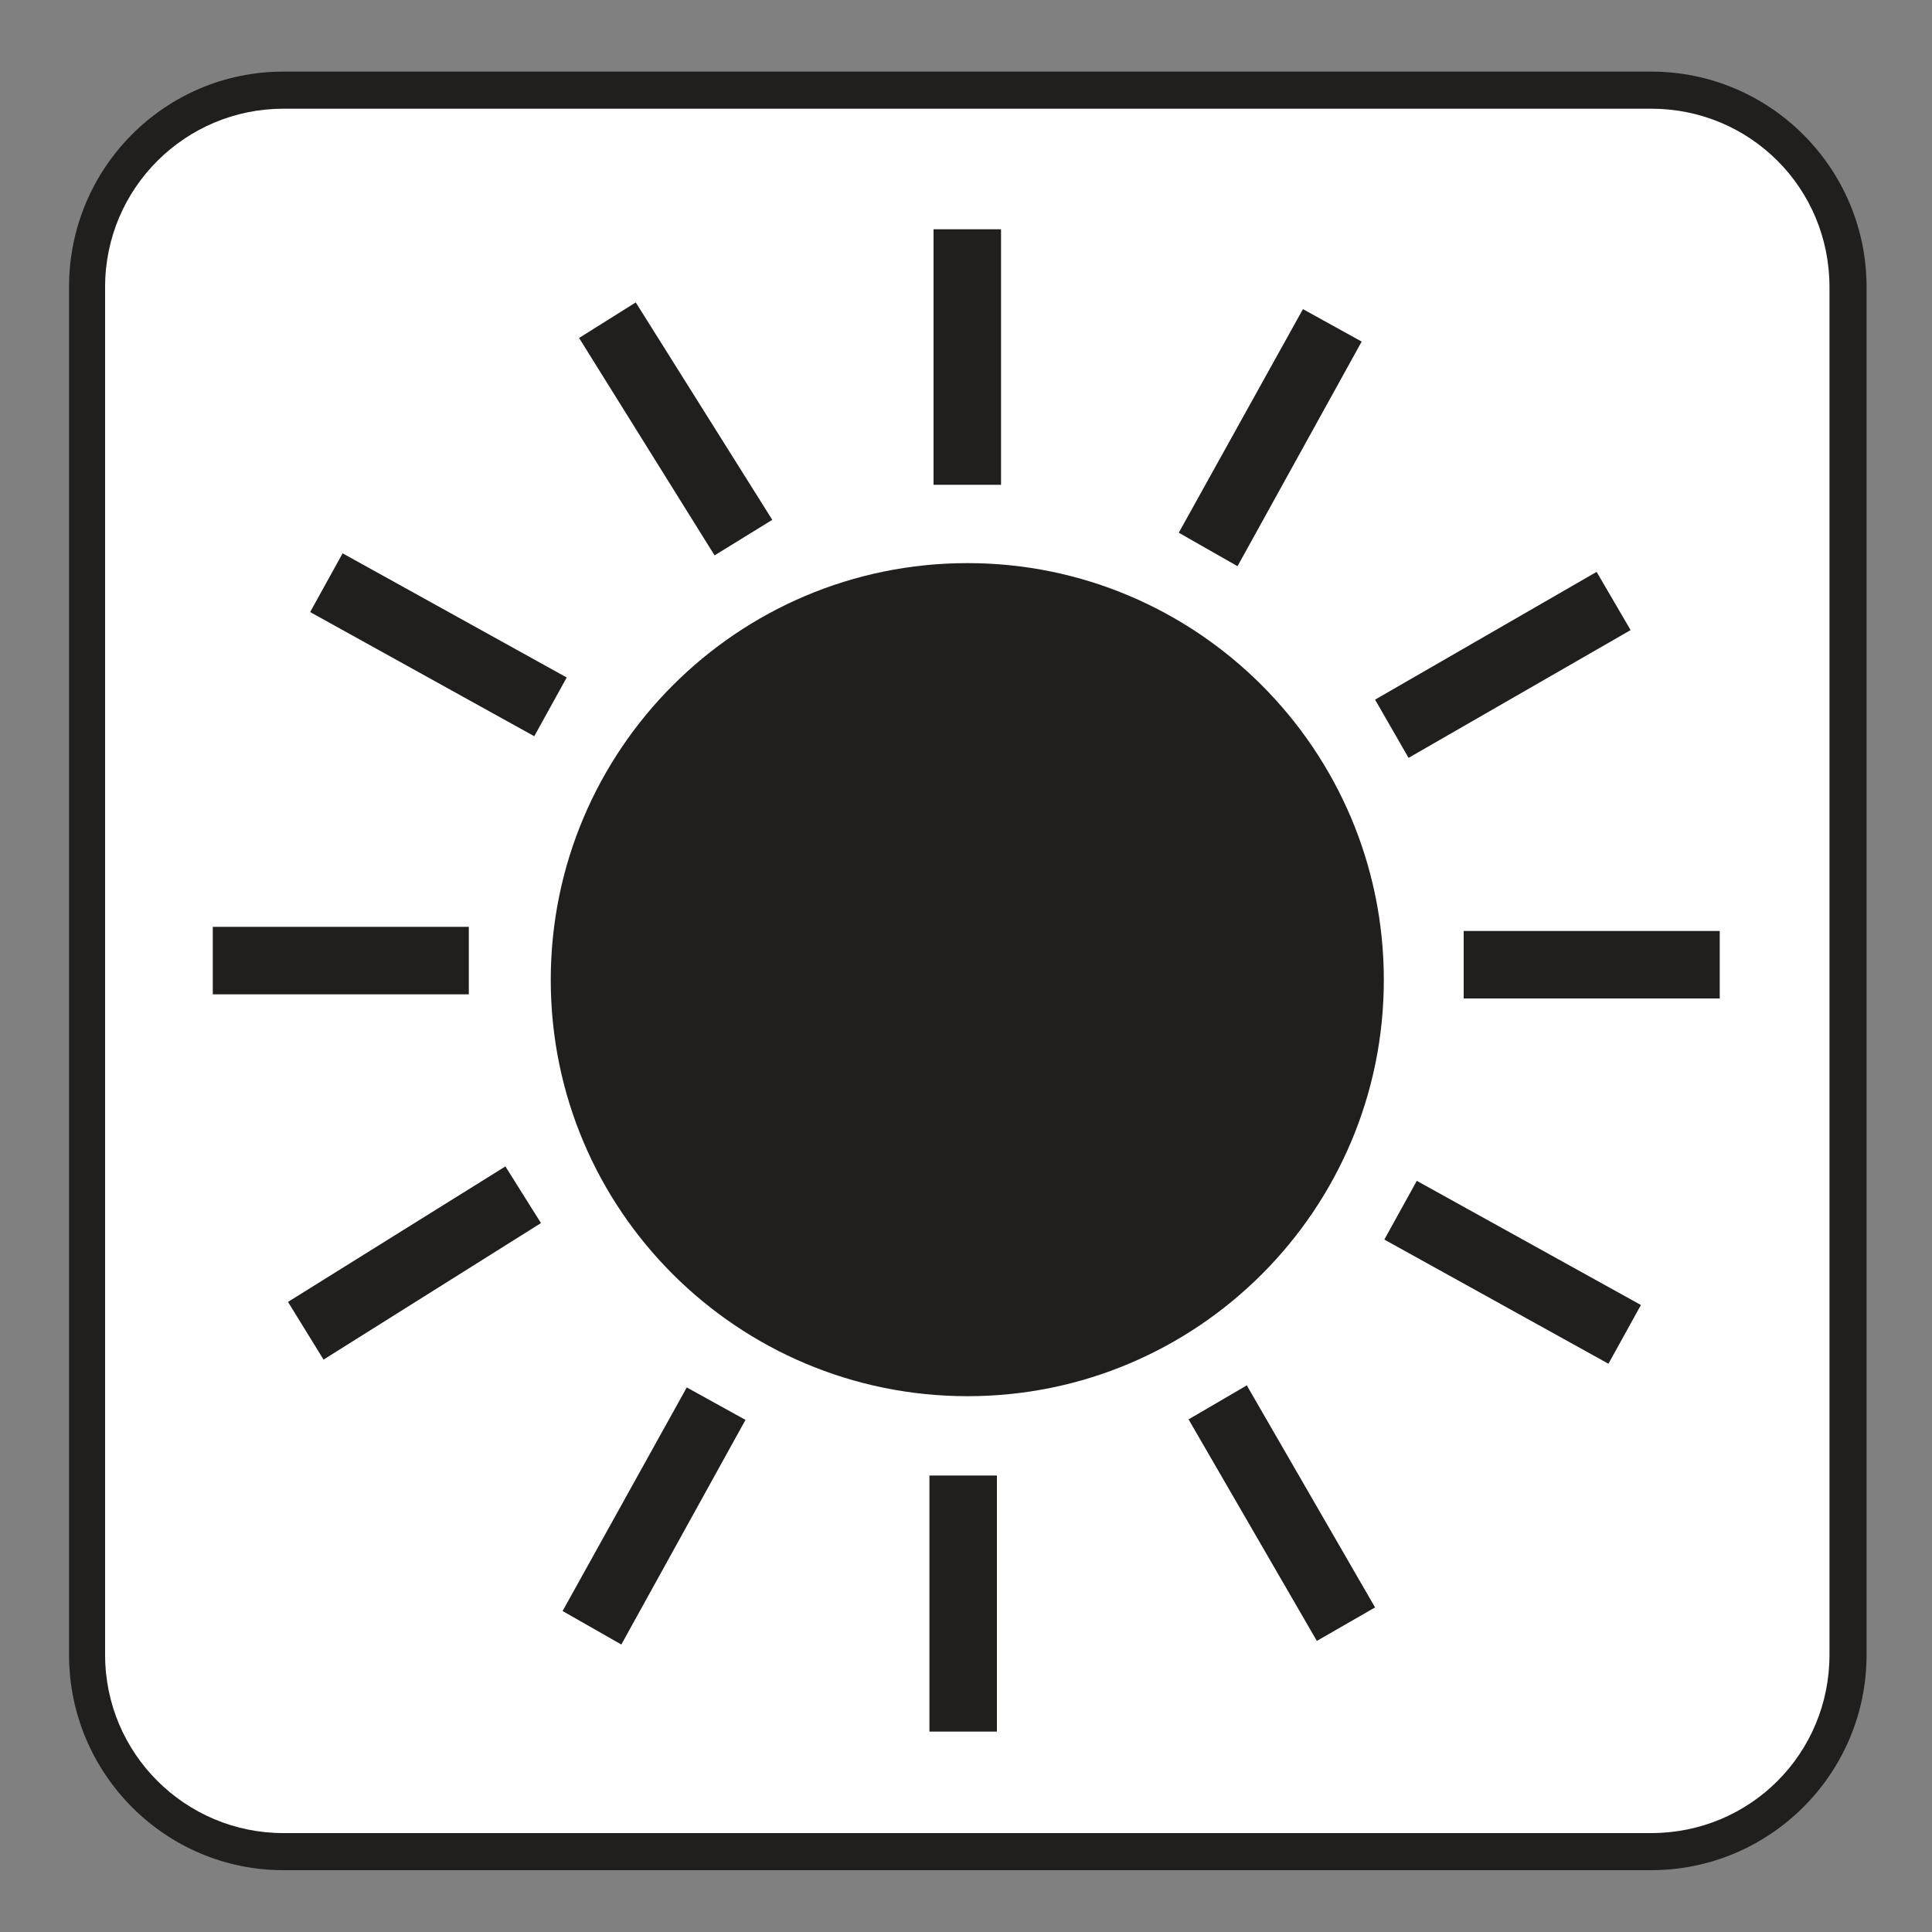 <?xml version="1.0" encoding="UTF-8" standalone="no"?>
<!-- Created with Inkscape (http://www.inkscape.org/) -->

<svg
   xmlns:dc="http://purl.org/dc/elements/1.1/"
   xmlns:cc="http://creativecommons.org/ns#"
   xmlns:rdf="http://www.w3.org/1999/02/22-rdf-syntax-ns#"
   xmlns:svg="http://www.w3.org/2000/svg"
   xmlns="http://www.w3.org/2000/svg"
   xmlns:sodipodi="http://sodipodi.sourceforge.net/DTD/sodipodi-0.dtd"
   xmlns:inkscape="http://www.inkscape.org/namespaces/inkscape"
   width="3.75mm"
   height="3.75mm"
   viewBox="0 0 3.75 3.75"
   version="1.1"
   id="svg13826"
   inkscape:version="0.92.1 r15371"
   sodipodi:docname="sunny_light.svg">
  <rect x="0" y="0" width="3.75" height="3.75" fill="#808080" stroke="none"/>
  <defs
     id="defs13820" />
  <sodipodi:namedview
     id="base"
     pagecolor="#ffffff"
     bordercolor="#666666"
     borderopacity="1.0"
     inkscape:pageopacity="0.0"
     inkscape:pageshadow="2"
     inkscape:zoom="20.285322"
     inkscape:cx="6.4097945"
     inkscape:cy="6.7152255"
     inkscape:document-units="mm"
     inkscape:current-layer="layer1"
     showgrid="false"
     inkscape:window-width="608"
     inkscape:window-height="712"
     inkscape:window-x="663"
     inkscape:window-y="60"
     inkscape:window-maximized="0"
     showguides="true"
     inkscape:guide-bbox="true"
     gridtolerance="10"
     guidetolerance="2">
    <inkscape:grid
       type="xygrid"
       id="grid13828" />
    <sodipodi:guide
       position="0.13,3.848"
       orientation="1,0"
       id="guide20533"
       inkscape:locked="false" />
    <sodipodi:guide
       position="1.917,3.613"
       orientation="0,1"
       id="guide20535"
       inkscape:locked="false" />
  </sodipodi:namedview>
  <g
     inkscape:label="Layer 1"
     inkscape:groupmode="layer"
     id="layer1"
     transform="translate(0,-293.25)">
    <path
       inkscape:connector-curvature="0"
       id="path1313"
       d="m 3.205,296.88 c 0.23,0 0.418,-0.187 0.418,-0.418 v -2.655 c 0,-0.23 -0.187,-0.418 -0.418,-0.418 H 0.55 c -0.23,0 -0.416,0.187 -0.416,0.418 v 2.655 c 0,0.23 0.186,0.418 0.416,0.418 z m 0,0"
       style="fill:#211e1e;fill-opacity:1;fill-rule:nonzero;stroke:none;stroke-width:0.353" />
    <path
       inkscape:connector-curvature="0"
       id="path1315"
       d="m 0.55,293.461 c -0.19,0 -0.346,0.154 -0.346,0.346 v 2.655 c 0,0.192 0.156,0.346 0.346,0.346 H 3.205 c 0.192,0 0.346,-0.154 0.346,-0.346 v -2.655 c 0,-0.192 -0.154,-0.346 -0.346,-0.346 z m 0,0"
       style="fill:#ffffff;fill-opacity:1;fill-rule:nonzero;stroke:none;stroke-width:0.353" />
    <path
       inkscape:connector-curvature="0"
       id="path1317"
       d="m 1.812,293.695 h 0.131 v 0.496 H 1.812 Z m 0,0"
       style="fill:#211e1e;fill-opacity:1;fill-rule:nonzero;stroke:none;stroke-width:0.353" />
    <path
       inkscape:connector-curvature="0"
       id="path1319"
       d="m 1.804,296.114 h 0.131 v 0.497 H 1.804 Z m 0,0"
       style="fill:#211e1e;fill-opacity:1;fill-rule:nonzero;stroke:none;stroke-width:0.353" />
    <path
       inkscape:connector-curvature="0"
       id="path1321"
       d="m 2.841,295.057 h 0.497 v 0.131 h -0.497 z m 0,0"
       style="fill:#211e1e;fill-opacity:1;fill-rule:nonzero;stroke:none;stroke-width:0.353" />
    <path
       inkscape:connector-curvature="0"
       id="path1323"
       d="m 0.413,295.049 h 0.497 v 0.131 H 0.413 Z m 0,0"
       style="fill:#211e1e;fill-opacity:1;fill-rule:nonzero;stroke:none;stroke-width:0.353" />
    <path
       inkscape:connector-curvature="0"
       id="path1325"
       d="m 0.602,294.438 0.063,-0.114 0.435,0.241 -0.063,0.114 z m 0,0"
       style="fill:#211e1e;fill-opacity:1;fill-rule:nonzero;stroke:none;stroke-width:0.353" />
    <path
       inkscape:connector-curvature="0"
       id="path1327"
       d="m 1.124,293.906 0.11,-0.069 0.265,0.422 -0.112,0.069 z m 0,0"
       style="fill:#211e1e;fill-opacity:1;fill-rule:nonzero;stroke:none;stroke-width:0.353" />
    <path
       inkscape:connector-curvature="0"
       id="path1329"
       d="m 2.307,296.005 0.113,-0.066 0.249,0.431 -0.113,0.065 z m 0,0"
       style="fill:#211e1e;fill-opacity:1;fill-rule:nonzero;stroke:none;stroke-width:0.353" />
    <path
       inkscape:connector-curvature="0"
       id="path1331"
       d="m 2.687,295.656 0.063,-0.114 0.435,0.241 -0.063,0.114 z m 0,0"
       style="fill:#211e1e;fill-opacity:1;fill-rule:nonzero;stroke:none;stroke-width:0.353" />
    <path
       inkscape:connector-curvature="0"
       id="path1333"
       d="m 1.206,296.442 -0.114,-0.065 0.241,-0.434 0.114,0.063 z m 0,0"
       style="fill:#211e1e;fill-opacity:1;fill-rule:nonzero;stroke:none;stroke-width:0.353" />
    <path
       inkscape:connector-curvature="0"
       id="path1335"
       d="m 0.628,295.889 -0.069,-0.112 0.422,-0.263 0.069,0.11 z m 0,0"
       style="fill:#211e1e;fill-opacity:1;fill-rule:nonzero;stroke:none;stroke-width:0.353" />
    <path
       inkscape:connector-curvature="0"
       id="path1337"
       d="m 2.734,294.721 -0.065,-0.113 0.43,-0.248 0.066,0.113 z m 0,0"
       style="fill:#211e1e;fill-opacity:1;fill-rule:nonzero;stroke:none;stroke-width:0.353" />
    <path
       inkscape:connector-curvature="0"
       id="path1339"
       d="m 2.402,294.349 -0.114,-0.065 0.241,-0.434 0.114,0.063 z m 0,0"
       style="fill:#211e1e;fill-opacity:1;fill-rule:nonzero;stroke:none;stroke-width:0.353" />
    <path
       inkscape:connector-curvature="0"
       id="path1341"
       d="m 1.069,295.152 c 0,-0.446 0.362,-0.809 0.809,-0.809 0.445,0 0.808,0.362 0.808,0.809 0,0.446 -0.362,0.808 -0.808,0.808 -0.446,0 -0.809,-0.361 -0.809,-0.808"
       style="fill:#211e1e;fill-opacity:1;fill-rule:nonzero;stroke:none;stroke-width:0.353" />
  </g>
</svg>
